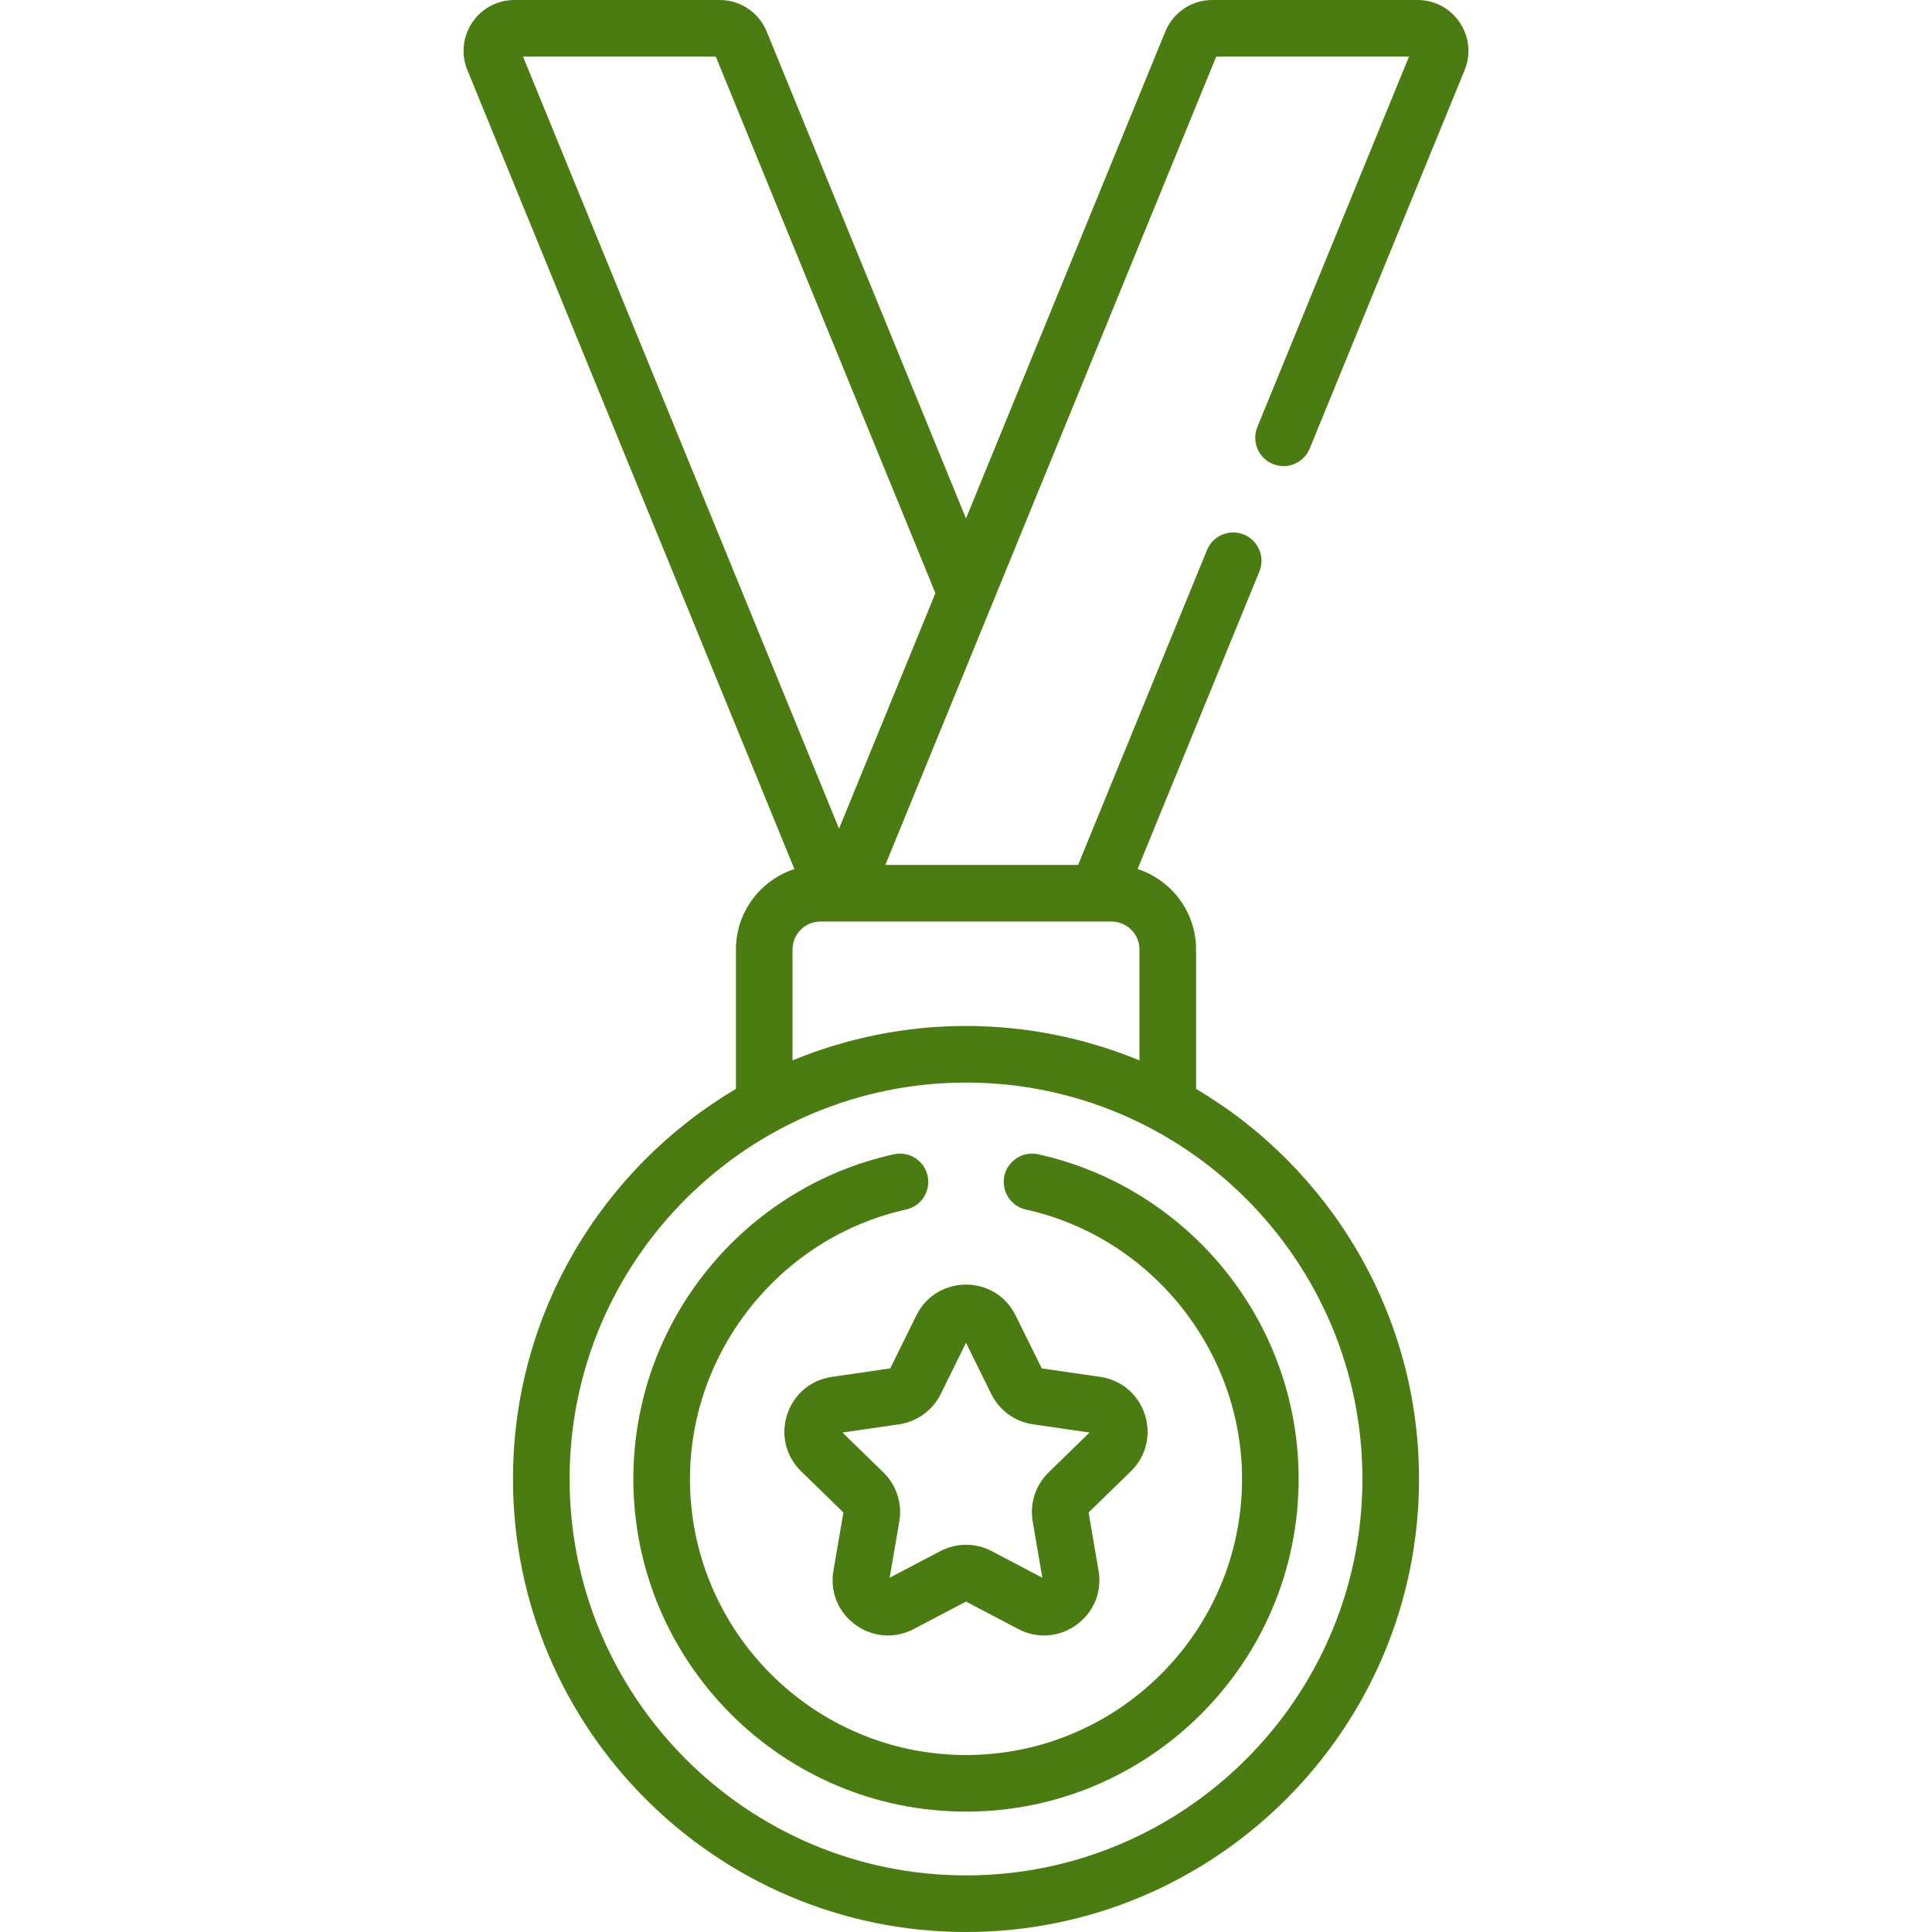 <?xml version="1.0"?>
<svg xmlns="http://www.w3.org/2000/svg" xmlns:xlink="http://www.w3.org/1999/xlink" xmlns:svgjs="http://svgjs.com/svgjs" version="1.1" width="512" height="512" x="0" y="0" viewBox="0 0 511.997 511.997" style="enable-background:new 0 0 512 512" xml:space="preserve" class=""><g><g xmlns="http://www.w3.org/2000/svg"><path d="m242.846 348.606-6.925 14.032-15.485 2.251c-12.024 1.746-16.828 16.535-8.129 25.015l11.205 10.922-2.646 15.423c-2.053 11.974 10.526 21.114 21.28 15.46l13.852-7.282 13.85 7.281c10.753 5.655 23.334-3.487 21.279-15.46l-2.645-15.423 11.205-10.922c8.7-8.482 3.892-23.27-8.128-25.015l-15.486-2.251-6.925-14.031c-5.38-10.905-20.923-10.895-26.302 0zm6.449 20.828 6.703-13.582 6.703 13.582c2.137 4.33 6.266 7.329 11.043 8.022l14.989 2.179-10.848 10.573c-3.455 3.37-5.032 8.222-4.216 12.98l2.56 14.929-13.406-7.048c-4.272-2.245-9.376-2.248-13.649 0l-13.407 7.048 2.56-14.926c.817-4.758-.759-9.611-4.217-12.984l-10.846-10.572 14.987-2.178c4.778-.694 8.907-3.693 11.044-8.023z" fill="#4a7c12" data-original="#000000" style="" class=""/><path d="m266.175 311.595c-.895 4.044 1.658 8.048 5.702 8.943 33.188 7.345 57.275 37.375 57.275 71.405 0 40.337-32.816 73.154-73.154 73.154-40.337 0-73.153-32.816-73.153-73.154 0-34.03 24.087-64.06 57.274-71.406 4.044-.895 6.597-4.899 5.702-8.943-.896-4.043-4.897-6.598-8.944-5.702-39.687 8.785-69.032 44.196-69.032 86.051 0 48.608 39.545 88.154 88.153 88.154s88.154-39.545 88.154-88.154c0-41.94-29.436-77.287-69.033-86.051-4.038-.894-8.049 1.658-8.944 5.703z" fill="#4a7c12" data-original="#000000" style="" class=""/><path d="m337.305 122.959c3.833 1.571 8.213-.266 9.782-4.1l41.048-100.277c3.628-8.862-2.903-18.582-12.472-18.582h-54.378c-5.495 0-10.391 3.286-12.473 8.371l-52.814 129.026-52.814-129.026s-.001-.001-.001-.002c-2.083-5.084-6.978-8.369-12.471-8.369h-54.378c-9.576 0-16.097 9.724-12.473 18.582l86.666 211.725c-8.983 2.914-15.499 11.359-15.499 21.301v36.956c-35.334 20.919-59.083 59.425-59.083 103.379 0 66.198 53.855 120.053 120.053 120.053s120.054-53.855 120.054-120.053c0-43.955-23.749-82.461-59.084-103.38v-36.956c0-9.942-6.515-18.387-15.499-21.301l32.279-78.858c1.568-3.833-.267-8.213-4.101-9.782-3.833-1.569-8.212.267-9.782 4.1l-34.158 83.45h-51.084c4.178-10.208 84.256-205.839 87.684-214.216h51.086l-40.188 98.177c-1.568 3.833.266 8.213 4.1 9.782zm23.747 268.985c0 57.927-47.127 105.053-105.054 105.053s-105.053-47.126-105.053-105.053c0-58.312 47.538-105.054 105.053-105.054h.005c57.906.007 105.049 47.097 105.049 105.054zm-66.476-147.727c4.076 0 7.392 3.316 7.392 7.392v29.412c-14.432-5.969-30.076-9.13-45.969-9.13-.012 0-.024 0-.037 0-15.966.004-31.609 3.204-45.933 9.129v-29.412c0-4.076 3.316-7.392 7.393-7.392h77.154zm-72.225-24.62-83.748-204.597h51.086l58.205 142.195z" fill="#4a7c12" data-original="#000000" style="" class=""/></g></g></svg>

